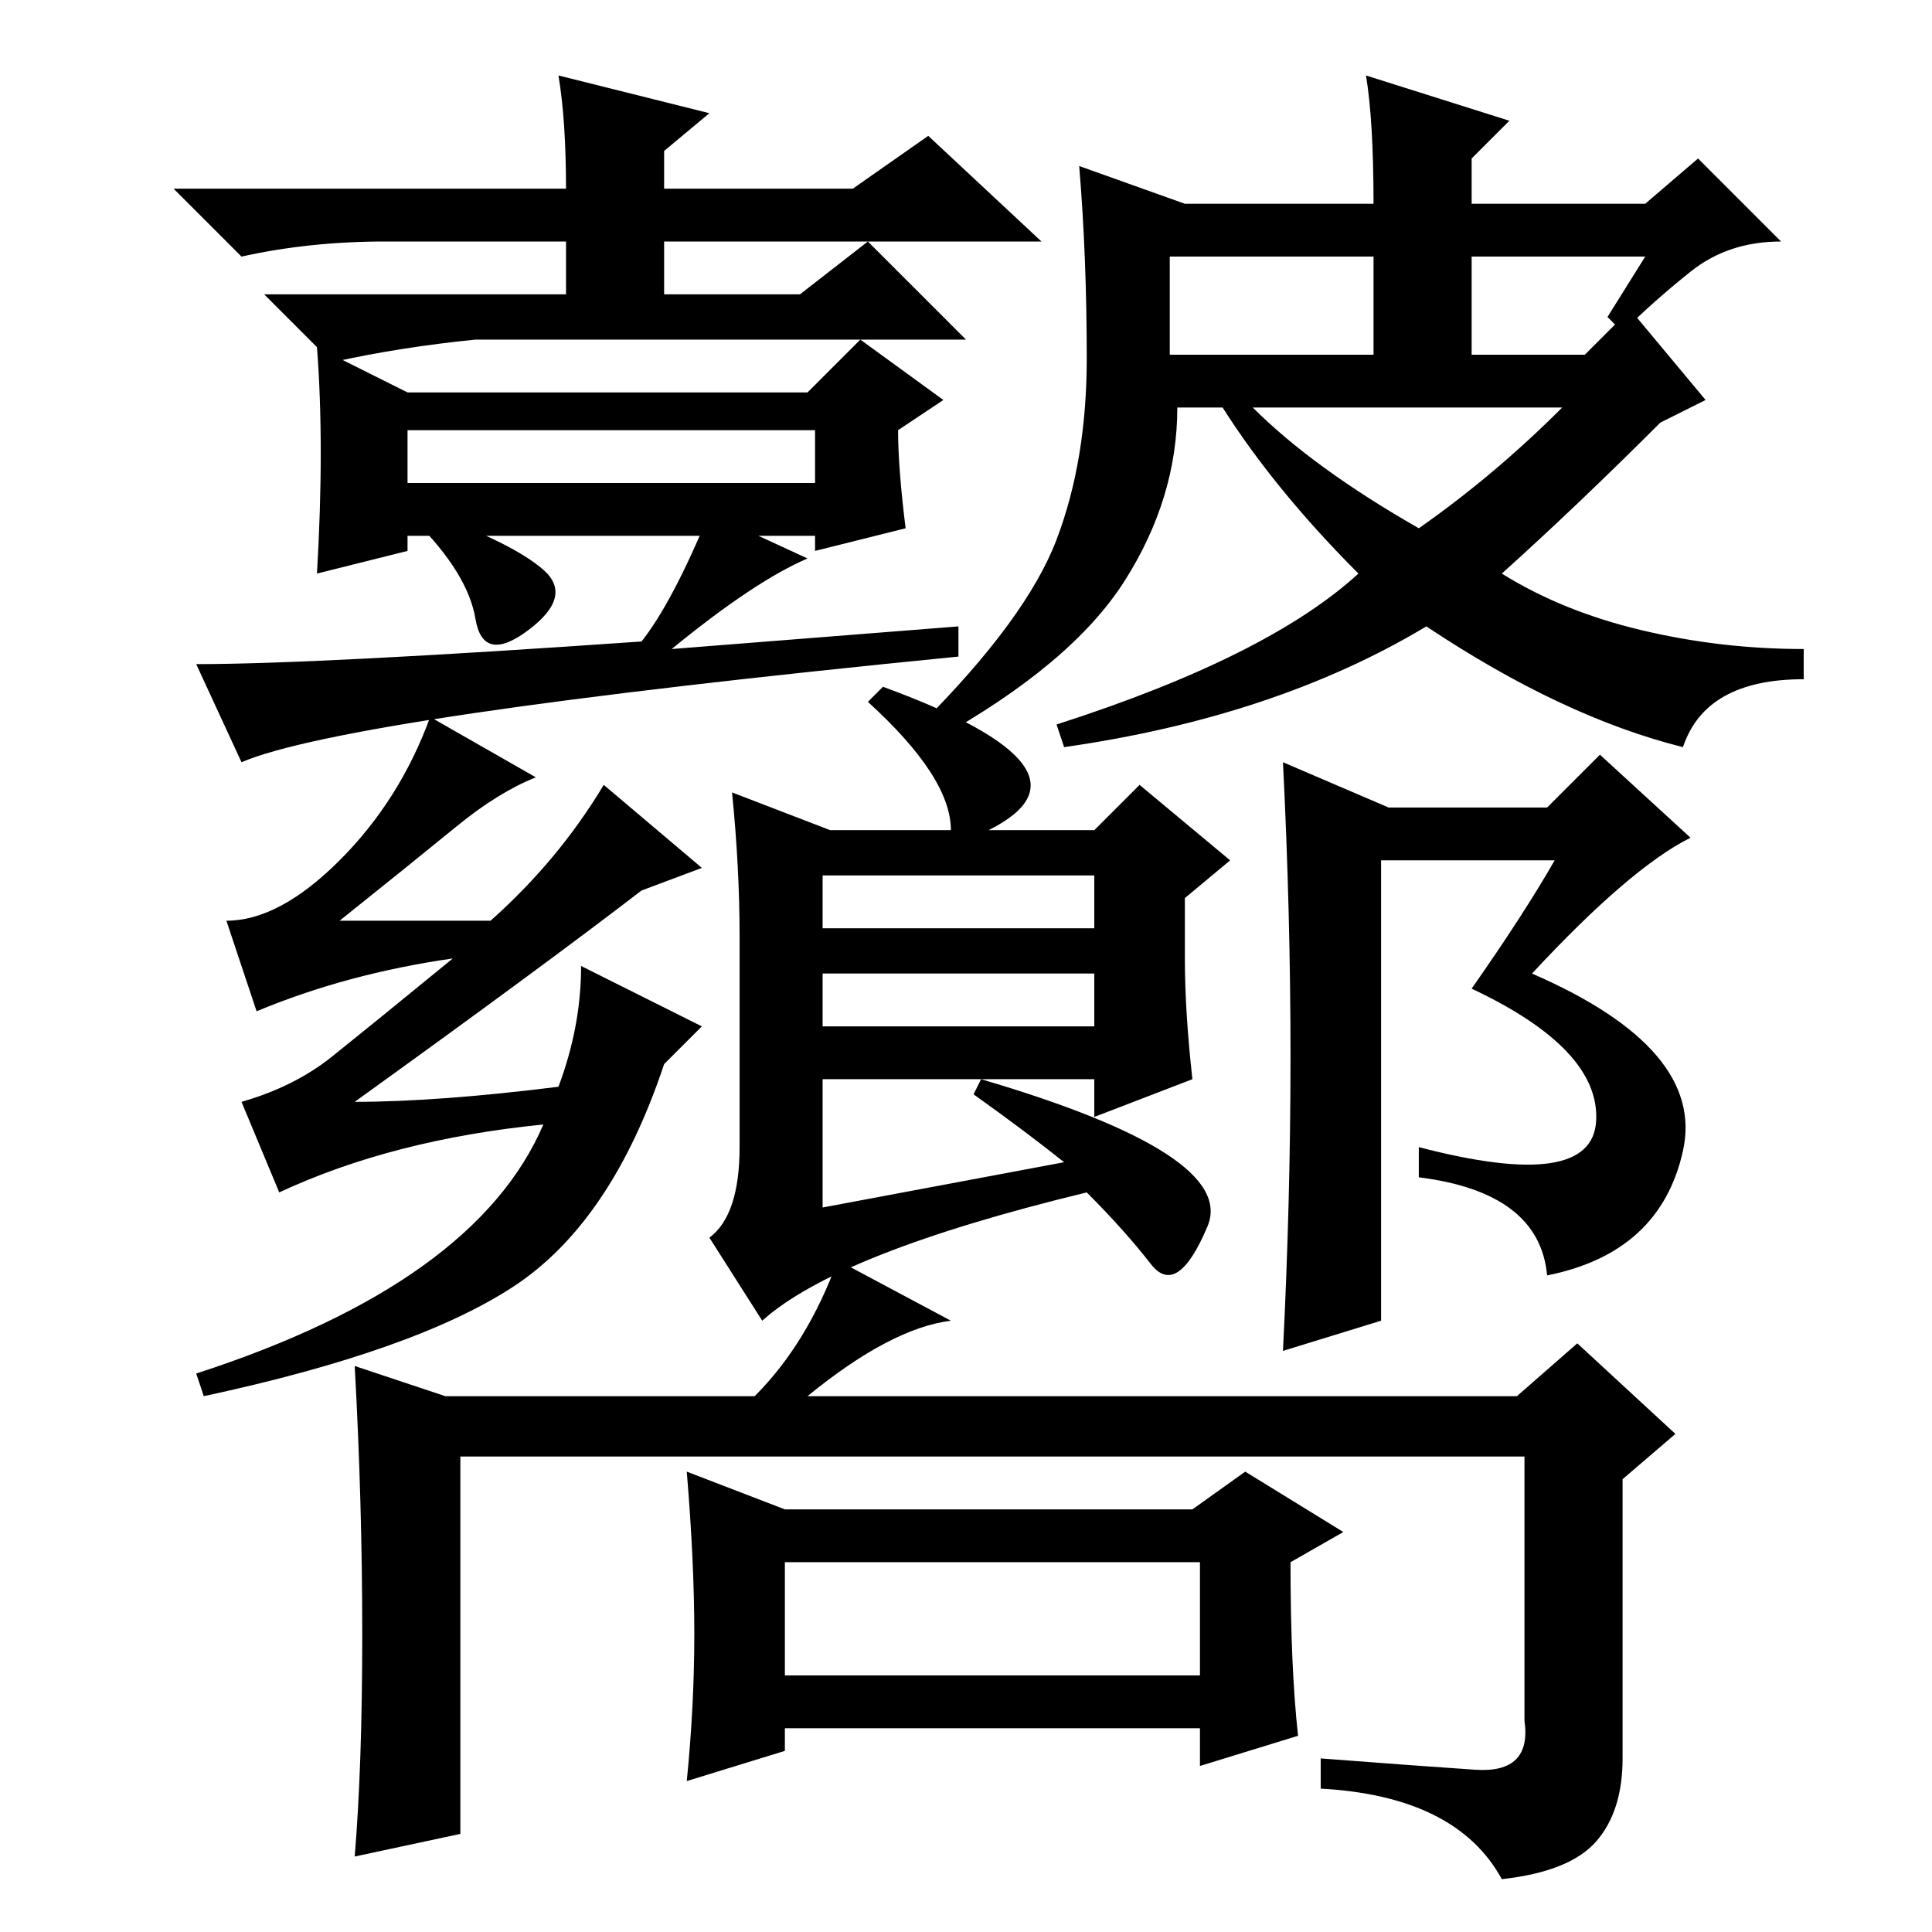<?xml version="1.0" standalone="no"?>
<!DOCTYPE svg PUBLIC "-//W3C//DTD SVG 1.1//EN" "http://www.w3.org/Graphics/SVG/1.1/DTD/svg11.dtd" >
<svg xmlns="http://www.w3.org/2000/svg" xmlns:xlink="http://www.w3.org/1999/xlink" version="1.1" viewBox="0 -36 256 256">
  <g transform="matrix(1 0 0 -1 0 220)">
   <path fill="currentColor"
d="M72 180.5q4 -3.5 -2 -8t-7 1.5t-8 13l2 1q11 -4 15 -7.5zM107 182q-7 -3 -18 -12l38 3v-4q-81 -8 -95 -14l-6 13q16 0 59 3q4 5 9 17zM54 192h54v7h-54v-7zM120 186l-12 -3v2h-54v-2l-12 -3q1 17 0 30l12 -6h53l7 7l11 -8l-6 -4q0 -5 1 -13zM74 246l20 -5l-6 -5v-5h25
l10 7l15 -14h-50v-7h18l9 7l13 -13h-65q-10 -1 -19 -3l-9 9h40v7h-24q-10 0 -19 -2l-9 9h52q0 9 -1 15zM188 186q10 7 19 16h-41q8 -8 22 -16zM224 220q-5 -4 -9 -8l-2 2l5 8h-23v-13h15l6 6l10 -12l-6 -3q-11 -11 -21 -20q8 -5 18.5 -7.5t21.5 -2.5v-4q-13 0 -16 -9
q-16 4 -34 16q-20 -12 -48 -16l-1 3q28 9 40 20q-11 11 -18 22h-6q0 -12 -7 -23t-25 -21l-2 2q14 14 18 24.5t4 24t-1 25.5l14 -5h25q0 11 -1 17l19 -6l-5 -5v-6h23l7 6l11 -11q-7 0 -12 -4zM155 209h27v13h-27v-13zM184 149h21l7 7l12 -11q-8 -4 -21 -18q23 -10 20 -23.5
t-18 -16.5q-1 11 -17 13v4q23 -6 23.5 3.5t-16.5 17.5q7 10 11 17h-23v-61l-13 -4q1 20 1 39t-1 39zM109 133h36v7h-36v-7zM109 120h36v7h-36v-7zM110 146h16q0 7 -11 17l2 2q30 -11 14 -19h14l6 6l12 -10l-6 -5v-8q0 -7 1 -16l-13 -5v5h-36v-17l32 6q-5 4 -12 9l1 2
q34 -10 30 -19.5t-7.5 -5t-8.5 9.5q-33 -8 -43 -17l-7 11q4 3 4 12v28q0 9 -1 19zM57 161l14 -8q-5 -2 -10.5 -6.5t-15.5 -12.5h20q9 8 15 18l13 -11l-8 -3q-13 -10 -38 -28q11 0 27 2q3 8 3 16l16 -8l-5 -5q-7 -21 -20 -29.5t-41 -14.5l-1 3q37 12 46 33q-20 -2 -35 -9
l-5 12q7 2 12 6t16 13q-14 -2 -26 -7l-4 12q7 0 15 8t12 19zM104 34h55v15h-55v-15zM107 71h94l8 7l13 -12l-7 -6v-37q0 -7 -3.5 -11t-12.5 -5q-6 11 -24 12v4q13 -1 20.5 -1.5t6.5 6.5v35h-141v-50l-14 -3q1 12 1 29.5t-1 35.5l12 -4h41q7 7 11 18l15 -8q-8 -1 -19 -10z
M172 26l-13 -4v5h-55v-3l-13 -4q1 10 1 19.5t-1 21.5l13 -5h54l7 5l13 -8l-7 -4q0 -14 1 -23z" />
  </g>

</svg>

